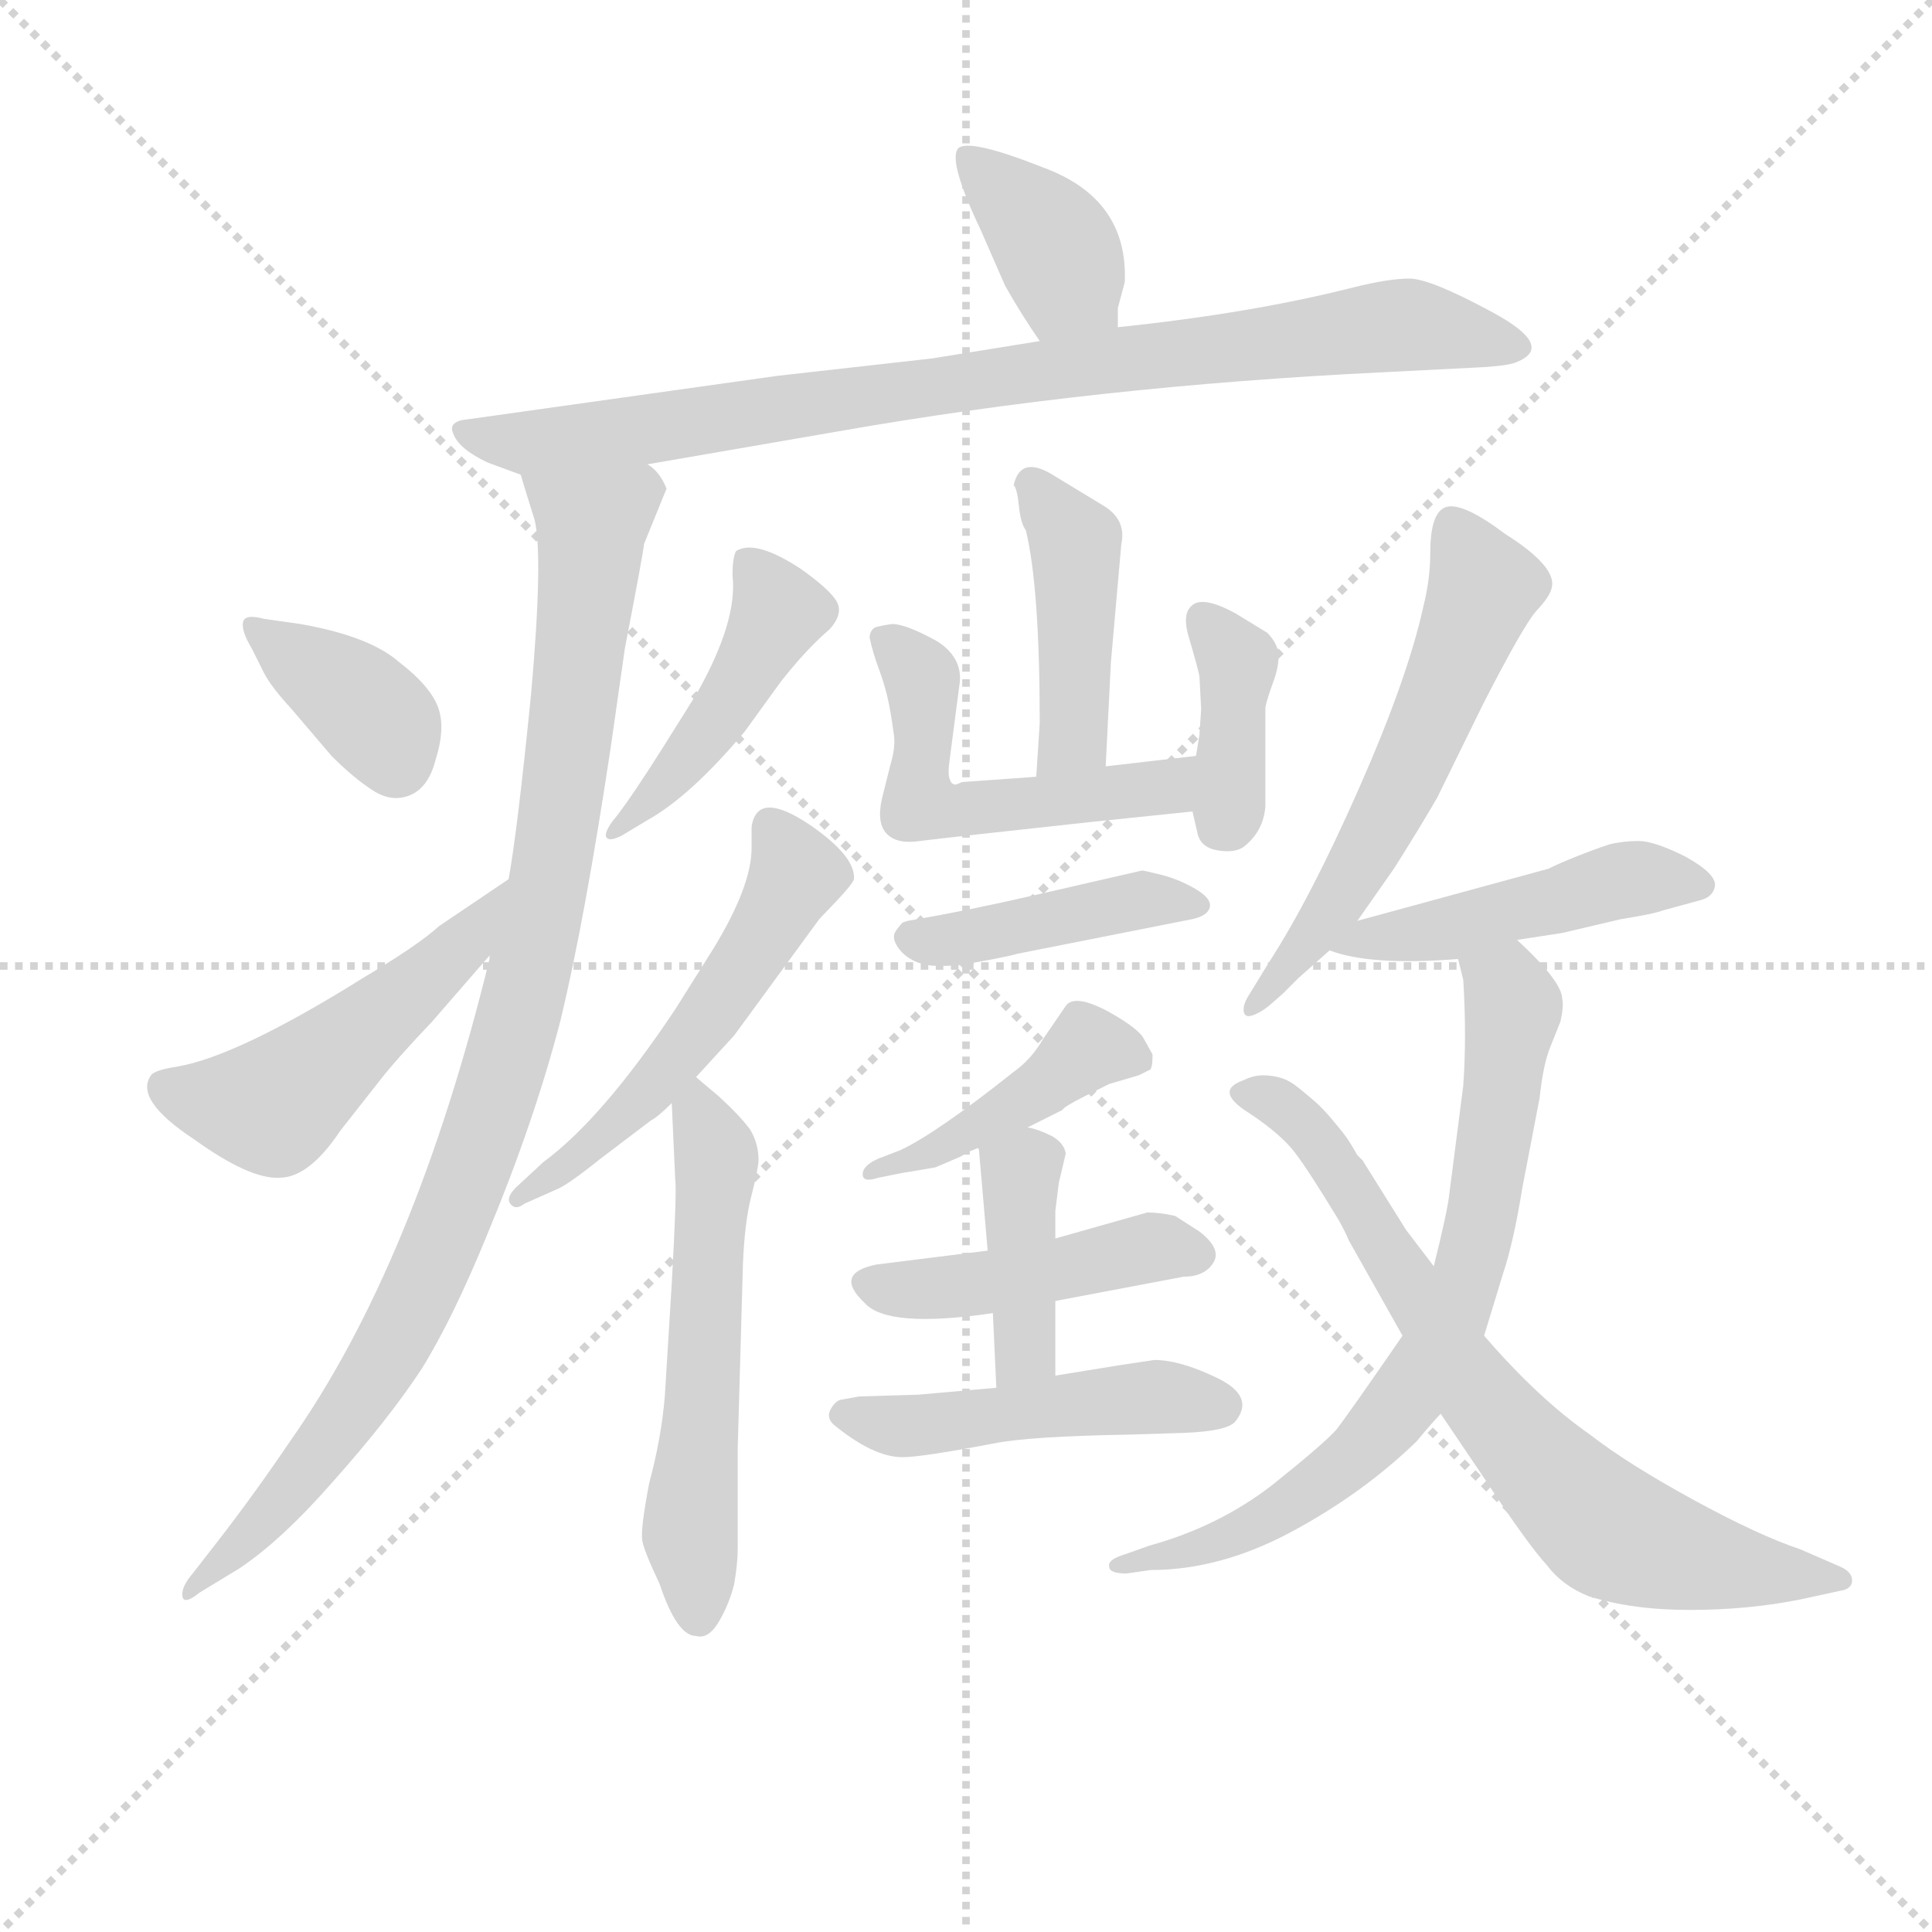 <svg version="1.1" viewBox="0 0 1024 1024" xmlns="http://www.w3.org/2000/svg">
  <g stroke="lightgray" stroke-dasharray="1,1" stroke-width="1" transform="scale(4, 4)">
    <line x1="0" y1="0" x2="256" y2="256"></line>
    <line x1="256" y1="0" x2="0" y2="256"></line>
    <line x1="128" y1="0" x2="128" y2="256"></line>
    <line x1="0" y1="128" x2="256" y2="128"></line>
  </g>
<g transform="scale(0.92, -0.92) translate(60, -900)">
   <style type="text/css">
    @keyframes keyframes0 {
      from {
       stroke: blue;
       stroke-dashoffset: 379;
       stroke-width: 128;
       }
       55% {
       animation-timing-function: step-end;
       stroke: blue;
       stroke-dashoffset: 0;
       stroke-width: 128;
       }
       to {
       stroke: black;
       stroke-width: 1024;
       }
       }
       #make-me-a-hanzi-animation-0 {
         animation: keyframes0 0.558s both;
         animation-delay: 0s;
         animation-timing-function: linear;
       }
    @keyframes keyframes1 {
      from {
       stroke: blue;
       stroke-dashoffset: 859;
       stroke-width: 128;
       }
       74% {
       animation-timing-function: step-end;
       stroke: blue;
       stroke-dashoffset: 0;
       stroke-width: 128;
       }
       to {
       stroke: black;
       stroke-width: 1024;
       }
       }
       #make-me-a-hanzi-animation-1 {
         animation: keyframes1 0.949s both;
         animation-delay: 0.558s;
         animation-timing-function: linear;
       }
    @keyframes keyframes2 {
      from {
       stroke: blue;
       stroke-dashoffset: 970;
       stroke-width: 128;
       }
       76% {
       animation-timing-function: step-end;
       stroke: blue;
       stroke-dashoffset: 0;
       stroke-width: 128;
       }
       to {
       stroke: black;
       stroke-width: 1024;
       }
       }
       #make-me-a-hanzi-animation-2 {
         animation: keyframes2 1.039s both;
         animation-delay: 1.507s;
         animation-timing-function: linear;
       }
    @keyframes keyframes3 {
      from {
       stroke: blue;
       stroke-dashoffset: 369;
       stroke-width: 128;
       }
       55% {
       animation-timing-function: step-end;
       stroke: blue;
       stroke-dashoffset: 0;
       stroke-width: 128;
       }
       to {
       stroke: black;
       stroke-width: 1024;
       }
       }
       #make-me-a-hanzi-animation-3 {
         animation: keyframes3 0.55s both;
         animation-delay: 2.547s;
         animation-timing-function: linear;
       }
    @keyframes keyframes4 {
      from {
       stroke: blue;
       stroke-dashoffset: 499;
       stroke-width: 128;
       }
       62% {
       animation-timing-function: step-end;
       stroke: blue;
       stroke-dashoffset: 0;
       stroke-width: 128;
       }
       to {
       stroke: black;
       stroke-width: 1024;
       }
       }
       #make-me-a-hanzi-animation-4 {
         animation: keyframes4 0.656s both;
         animation-delay: 3.097s;
         animation-timing-function: linear;
       }
    @keyframes keyframes5 {
      from {
       stroke: blue;
       stroke-dashoffset: 445;
       stroke-width: 128;
       }
       59% {
       animation-timing-function: step-end;
       stroke: blue;
       stroke-dashoffset: 0;
       stroke-width: 128;
       }
       to {
       stroke: black;
       stroke-width: 1024;
       }
       }
       #make-me-a-hanzi-animation-5 {
         animation: keyframes5 0.612s both;
         animation-delay: 3.753s;
         animation-timing-function: linear;
       }
    @keyframes keyframes6 {
      from {
       stroke: blue;
       stroke-dashoffset: 536;
       stroke-width: 128;
       }
       64% {
       animation-timing-function: step-end;
       stroke: blue;
       stroke-dashoffset: 0;
       stroke-width: 128;
       }
       to {
       stroke: black;
       stroke-width: 1024;
       }
       }
       #make-me-a-hanzi-animation-6 {
         animation: keyframes6 0.686s both;
         animation-delay: 4.365s;
         animation-timing-function: linear;
       }
    @keyframes keyframes7 {
      from {
       stroke: blue;
       stroke-dashoffset: 563;
       stroke-width: 128;
       }
       65% {
       animation-timing-function: step-end;
       stroke: blue;
       stroke-dashoffset: 0;
       stroke-width: 128;
       }
       to {
       stroke: black;
       stroke-width: 1024;
       }
       }
       #make-me-a-hanzi-animation-7 {
         animation: keyframes7 0.708s both;
         animation-delay: 5.052s;
         animation-timing-function: linear;
       }
    @keyframes keyframes8 {
      from {
       stroke: blue;
       stroke-dashoffset: 427;
       stroke-width: 128;
       }
       58% {
       animation-timing-function: step-end;
       stroke: blue;
       stroke-dashoffset: 0;
       stroke-width: 128;
       }
       to {
       stroke: black;
       stroke-width: 1024;
       }
       }
       #make-me-a-hanzi-animation-8 {
         animation: keyframes8 0.597s both;
         animation-delay: 5.76s;
         animation-timing-function: linear;
       }
    @keyframes keyframes9 {
      from {
       stroke: blue;
       stroke-dashoffset: 516;
       stroke-width: 128;
       }
       63% {
       animation-timing-function: step-end;
       stroke: blue;
       stroke-dashoffset: 0;
       stroke-width: 128;
       }
       to {
       stroke: black;
       stroke-width: 1024;
       }
       }
       #make-me-a-hanzi-animation-9 {
         animation: keyframes9 0.67s both;
         animation-delay: 6.357s;
         animation-timing-function: linear;
       }
    @keyframes keyframes10 {
      from {
       stroke: blue;
       stroke-dashoffset: 378;
       stroke-width: 128;
       }
       55% {
       animation-timing-function: step-end;
       stroke: blue;
       stroke-dashoffset: 0;
       stroke-width: 128;
       }
       to {
       stroke: black;
       stroke-width: 1024;
       }
       }
       #make-me-a-hanzi-animation-10 {
         animation: keyframes10 0.558s both;
         animation-delay: 7.027s;
         animation-timing-function: linear;
       }
    @keyframes keyframes11 {
      from {
       stroke: blue;
       stroke-dashoffset: 422;
       stroke-width: 128;
       }
       58% {
       animation-timing-function: step-end;
       stroke: blue;
       stroke-dashoffset: 0;
       stroke-width: 128;
       }
       to {
       stroke: black;
       stroke-width: 1024;
       }
       }
       #make-me-a-hanzi-animation-11 {
         animation: keyframes11 0.593s both;
         animation-delay: 7.585s;
         animation-timing-function: linear;
       }
    @keyframes keyframes12 {
      from {
       stroke: blue;
       stroke-dashoffset: 429;
       stroke-width: 128;
       }
       58% {
       animation-timing-function: step-end;
       stroke: blue;
       stroke-dashoffset: 0;
       stroke-width: 128;
       }
       to {
       stroke: black;
       stroke-width: 1024;
       }
       }
       #make-me-a-hanzi-animation-12 {
         animation: keyframes12 0.599s both;
         animation-delay: 8.178s;
         animation-timing-function: linear;
       }
    @keyframes keyframes13 {
      from {
       stroke: blue;
       stroke-dashoffset: 446;
       stroke-width: 128;
       }
       59% {
       animation-timing-function: step-end;
       stroke: blue;
       stroke-dashoffset: 0;
       stroke-width: 128;
       }
       to {
       stroke: black;
       stroke-width: 1024;
       }
       }
       #make-me-a-hanzi-animation-13 {
         animation: keyframes13 0.613s both;
         animation-delay: 8.777s;
         animation-timing-function: linear;
       }
    @keyframes keyframes14 {
      from {
       stroke: blue;
       stroke-dashoffset: 393;
       stroke-width: 128;
       }
       56% {
       animation-timing-function: step-end;
       stroke: blue;
       stroke-dashoffset: 0;
       stroke-width: 128;
       }
       to {
       stroke: black;
       stroke-width: 1024;
       }
       }
       #make-me-a-hanzi-animation-14 {
         animation: keyframes14 0.57s both;
         animation-delay: 9.39s;
         animation-timing-function: linear;
       }
    @keyframes keyframes15 {
      from {
       stroke: blue;
       stroke-dashoffset: 472;
       stroke-width: 128;
       }
       61% {
       animation-timing-function: step-end;
       stroke: blue;
       stroke-dashoffset: 0;
       stroke-width: 128;
       }
       to {
       stroke: black;
       stroke-width: 1024;
       }
       }
       #make-me-a-hanzi-animation-15 {
         animation: keyframes15 0.634s both;
         animation-delay: 9.96s;
         animation-timing-function: linear;
       }
    @keyframes keyframes16 {
      from {
       stroke: blue;
       stroke-dashoffset: 573;
       stroke-width: 128;
       }
       65% {
       animation-timing-function: step-end;
       stroke: blue;
       stroke-dashoffset: 0;
       stroke-width: 128;
       }
       to {
       stroke: black;
       stroke-width: 1024;
       }
       }
       #make-me-a-hanzi-animation-16 {
         animation: keyframes16 0.716s both;
         animation-delay: 10.594s;
         animation-timing-function: linear;
       }
    @keyframes keyframes17 {
      from {
       stroke: blue;
       stroke-dashoffset: 468;
       stroke-width: 128;
       }
       60% {
       animation-timing-function: step-end;
       stroke: blue;
       stroke-dashoffset: 0;
       stroke-width: 128;
       }
       to {
       stroke: black;
       stroke-width: 1024;
       }
       }
       #make-me-a-hanzi-animation-17 {
         animation: keyframes17 0.631s both;
         animation-delay: 11.311s;
         animation-timing-function: linear;
       }
    @keyframes keyframes18 {
      from {
       stroke: blue;
       stroke-dashoffset: 723;
       stroke-width: 128;
       }
       70% {
       animation-timing-function: step-end;
       stroke: blue;
       stroke-dashoffset: 0;
       stroke-width: 128;
       }
       to {
       stroke: black;
       stroke-width: 1024;
       }
       }
       #make-me-a-hanzi-animation-18 {
         animation: keyframes18 0.838s both;
         animation-delay: 11.941s;
         animation-timing-function: linear;
       }
    @keyframes keyframes19 {
      from {
       stroke: blue;
       stroke-dashoffset: 724;
       stroke-width: 128;
       }
       70% {
       animation-timing-function: step-end;
       stroke: blue;
       stroke-dashoffset: 0;
       stroke-width: 128;
       }
       to {
       stroke: black;
       stroke-width: 1024;
       }
       }
       #make-me-a-hanzi-animation-19 {
         animation: keyframes19 0.839s both;
         animation-delay: 12.78s;
         animation-timing-function: linear;
       }
</style>
<path d="M 584.0 711.5 L 584.0 722.5 L 588.0 737.5 Q 590.0 785.5 541.0 803.5 Q 498.0 820.5 492.0 814.5 Q 486.0 807.5 505.0 767.5 L 519.0 735.5 Q 528.0 719.5 539.0 703.5 C 556.0 678.5 584.0 681.5 584.0 711.5 Z" fill="lightgray"></path> 
<path d="M 313.0 632.5 L 423.0 651.5 Q 571.0 677.5 736.0 685.5 L 795.0 688.5 Q 810.0 689.5 814.0 691.5 Q 836.0 700.5 800.0 720.0 Q 764.0 739.5 752.0 739.5 Q 740.0 739.5 720.0 734.5 Q 661.0 719.5 584.0 711.5 L 539.0 703.5 L 477.0 693.5 L 388.0 683.5 L 210.0 658.5 Q 198.0 657.5 201.0 650.5 Q 204.0 641.5 221.0 633.5 L 240.0 626.5 L 313.0 632.5 Z" fill="lightgray"></path> 
<path d="M 240.0 626.5 L 243.0 616.5 L 248.0 600.5 Q 253.0 579.5 246.0 500.5 Q 238.0 420.5 233.0 393.5 L 222.0 349.5 L 222.0 347.5 Q 179.0 171.5 107.0 69.5 Q 86.0 38.5 65.0 11.5 L 51.0 -6.5 Q 45.0 -13.5 45.0 -18.5 Q 45.0 -25.5 55.0 -17.5 L 78.0 -3.5 Q 102.0 12.5 131.0 45.5 Q 164.0 82.5 183.0 111.5 Q 201.0 140.5 221.0 189.5 Q 248.0 254.5 263.0 312.5 Q 277.0 370.5 292.0 470.5 L 300.0 526.5 Q 311.0 583.5 311.0 586.5 L 324.0 618.5 Q 320.0 628.5 313.0 632.5 C 299.0 658.5 231.0 655.5 240.0 626.5 Z" fill="lightgray"></path> 
<path d="M 92.0 543.5 Q 81.0 546.5 80.0 541.5 Q 79.0 536.5 85.0 526.5 L 92.0 512.5 Q 96.0 504.5 108.0 491.5 L 131.0 464.5 Q 144.0 451.5 155.0 444.5 Q 166.0 437.5 176.5 442.0 Q 187.0 446.5 191.0 462.5 Q 197.0 481.5 192.0 493.5 Q 187.0 505.5 170.0 518.5 Q 153.0 533.5 113.0 540.5 L 92.0 543.5 Z" fill="lightgray"></path> 
<path d="M 233.0 393.5 L 193.0 366.5 Q 181.0 355.5 149.0 336.5 Q 77.0 291.5 42.0 285.5 Q 29.0 283.5 27.0 280.5 Q 17.0 266.5 52.0 243.5 Q 84.0 220.5 101.0 221.5 Q 118.0 221.5 136.0 248.5 L 158.0 276.5 Q 168.0 289.5 189.0 311.5 L 222.0 349.5 C 242.0 372.5 258.0 410.5 233.0 393.5 Z" fill="lightgray"></path> 
<path d="M 313.0 427.5 Q 338.0 441.5 369.0 478.5 L 390.0 507.5 Q 405.0 526.5 418.0 537.5 Q 426.0 546.5 422.0 553.5 Q 418.0 560.5 401.0 572.5 Q 375.0 589.5 364.0 582.5 Q 362.0 578.5 362.0 568.5 Q 365.0 542.5 342.0 501.5 Q 339.0 496.5 322.0 469.5 Q 305.0 442.5 295.0 429.5 Q 289.0 422.5 289.0 418.5 Q 290.0 414.5 298.0 418.5 L 313.0 427.5 Z" fill="lightgray"></path> 
<path d="M 341.0 279.5 L 363.0 303.5 L 412.0 370.5 Q 413.0 371.5 422.0 381.0 Q 431.0 390.5 432.0 393.5 Q 433.0 406.5 407.0 424.5 Q 376.0 445.5 373.0 423.5 L 373.0 411.5 Q 373.0 389.5 351.0 353.5 L 329.0 318.5 Q 287.0 255.5 253.0 230.5 L 239.0 217.5 Q 231.0 210.5 234.0 206.5 Q 237.0 202.5 242.0 206.5 L 260.0 214.5 Q 266.0 216.5 286.0 232.5 L 315.0 254.5 Q 319.0 256.5 327.0 264.5 L 341.0 279.5 Z" fill="lightgray"></path> 
<path d="M 365.0 7.5 L 365.0 65.5 L 368.0 171.5 Q 369.0 196.5 373.0 211.5 Q 377.0 227.5 377.0 231.5 Q 377.0 241.5 372.0 249.5 Q 366.0 257.5 354.0 268.5 Q 342.0 278.5 341.0 279.5 C 326.0 293.5 326.0 293.5 327.0 264.5 L 329.0 220.5 Q 330.0 213.5 327.0 160.5 L 323.0 95.5 Q 321.0 71.5 314.0 45.5 Q 309.0 19.5 310.0 12.5 Q 311.0 6.5 320.0 -12.5 Q 330.0 -42.5 341.0 -42.5 Q 348.0 -44.5 354.0 -34.5 Q 360.0 -24.5 363.0 -12.5 Q 365.0 -0.5 365.0 7.5 Z" fill="lightgray"></path> 
<path d="M 577.0 458.5 L 580.0 518.5 L 586.0 586.5 Q 589.0 600.5 576.0 608.5 L 548.0 625.5 Q 528.0 638.5 524.0 620.5 Q 526.0 618.5 527.0 608.5 Q 528.0 598.5 531.0 594.5 Q 539.0 561.5 539.0 483.5 L 537.0 452.5 C 535.0 422.5 576.0 428.5 577.0 458.5 Z" fill="lightgray"></path> 
<path d="M 629.0 464.5 L 577.0 458.5 L 537.0 452.5 L 495.0 449.5 Q 494.0 449.5 492.0 448.5 Q 490.0 447.5 489.0 448.5 Q 488.0 448.5 487.0 451.5 Q 486.0 454.5 487.0 461.5 L 493.0 507.5 Q 494.0 521.5 480.0 530.5 Q 462.0 540.5 454.0 540.5 Q 447.0 539.5 444.0 538.5 Q 441.0 536.5 441.0 532.5 Q 443.0 523.5 446.0 515.5 Q 449.0 507.5 451.0 499.5 Q 453.0 491.5 455.0 476.5 Q 456.0 469.5 453.0 459.5 L 448.0 439.5 Q 445.0 425.5 451.0 419.5 Q 457.0 413.5 470.0 415.5 Q 486.0 417.5 569.0 426.5 L 627.0 432.5 C 657.0 435.5 659.0 467.5 629.0 464.5 Z" fill="lightgray"></path> 
<path d="M 630.0 419.5 Q 632.0 411.5 642.0 410.0 Q 652.0 408.5 657.0 412.5 Q 668.0 421.5 669.0 435.5 L 669.0 467.5 L 669.0 492.5 Q 670.0 497.5 673.5 507.0 Q 677.0 516.5 676.5 523.0 Q 676.0 529.5 670.0 535.5 L 652.0 546.5 Q 632.0 557.5 626.0 550.5 Q 621.0 545.5 625.0 532.5 Q 630.0 515.5 631.0 510.5 L 632.0 491.5 L 631.0 476.5 L 629.0 464.5 L 627.0 432.5 L 630.0 419.5 Z" fill="lightgray"></path> 
<path d="M 526.0 350.5 L 627.0 370.5 Q 636.0 372.5 637.0 377.5 Q 638.0 382.5 628.5 388.0 Q 619.0 393.5 609.0 396.0 Q 599.0 398.5 598.0 398.5 Q 576.0 393.5 537.0 384.5 Q 498.0 375.5 463.0 369.5 L 460.0 368.5 Q 458.0 366.5 456.0 363.5 Q 454.0 360.5 456.0 356.5 Q 459.0 350.5 465.5 347.0 Q 472.0 343.5 481.0 343.5 Q 490.0 343.5 496.0 344.5 Q 502.0 345.5 512.5 347.5 Q 523.0 349.5 526.0 350.5 Z" fill="lightgray"></path> 
<path d="M 532.0 250.5 L 552.0 260.5 Q 553.0 262.5 565.0 268.5 Q 577.0 274.5 579.0 275.5 L 596.0 280.5 L 602.0 283.5 Q 604.0 283.5 604.0 292.5 L 599.0 301.5 Q 596.0 307.5 578.0 317.5 Q 559.0 327.5 554.0 320.5 L 541.0 301.5 Q 534.0 289.5 524.0 282.5 Q 480.0 247.5 459.0 237.5 L 446.0 232.5 Q 437.0 228.5 437.0 223.5 Q 437.0 218.5 446.0 221.5 L 461.0 224.5 Q 462.0 224.5 479.0 227.5 L 493.0 233.5 Q 495.0 234.5 498.0 236.5 Q 501.0 237.5 503.0 238.5 Q 504.0 238.5 504.0 237.5 C 508.0 238.5 508.0 238.5 532.0 250.5 Z" fill="lightgray"></path> 
<path d="M 509.0 179.5 L 445.0 171.5 Q 420.0 166.5 438.0 149.5 Q 451.0 134.5 512.0 143.5 L 548.0 150.5 L 622.0 164.5 Q 634.0 164.5 639.0 172.5 Q 644.0 180.5 631.0 190.5 L 617.0 199.5 Q 608.0 201.5 601.0 201.5 L 548.0 186.5 L 509.0 179.5 Z" fill="lightgray"></path> 
<path d="M 504.0 237.5 L 509.0 179.5 L 512.0 143.5 L 514.0 100.5 C 515.0 70.5 548.0 77.5 548.0 107.5 L 548.0 150.5 L 548.0 186.5 L 548.0 202.5 L 550.0 218.5 L 554.0 235.5 Q 553.0 241.5 546.0 245.5 Q 538.0 249.5 532.0 250.5 C 503.0 257.5 502.0 258.5 504.0 237.5 Z" fill="lightgray"></path> 
<path d="M 514.0 100.5 L 469.0 96.5 Q 467.0 96.5 435.0 95.5 L 424.0 93.5 Q 421.0 92.5 418.5 88.0 Q 416.0 83.5 420.0 79.5 Q 443.0 60.5 460.0 60.5 Q 471.0 60.5 513.0 68.5 Q 533.0 72.5 590.0 73.5 L 622.0 74.5 Q 648.0 75.5 652.0 81.5 Q 663.0 95.5 641.5 106.0 Q 620.0 116.5 605.0 116.5 L 585.0 113.5 L 548.0 107.5 L 514.0 100.5 Z" fill="lightgray"></path> 
<path d="M 722.0 369.5 L 743.0 399.5 Q 757.0 421.5 768.0 440.5 L 794.0 493.5 Q 818.0 540.5 825.5 548.5 Q 833.0 556.5 834.0 561.5 Q 837.0 573.5 807.0 592.5 Q 783.0 610.5 773.5 608.0 Q 764.0 605.5 764.0 581.5 Q 764.0 566.5 760.0 550.5 Q 751.0 509.5 723.0 446.0 Q 695.0 382.5 671.0 345.5 L 660.0 327.5 Q 656.0 321.5 656.5 317.5 Q 657.0 313.5 661.5 315.0 Q 666.0 316.5 671.0 320.5 L 679.0 327.5 Q 680.0 328.5 688.0 336.5 L 706.0 352.5 L 722.0 369.5 Z" fill="lightgray"></path> 
<path d="M 814.0 358.5 L 840.0 362.5 L 874.0 370.5 Q 893.0 373.5 898.0 375.5 L 920.0 381.5 Q 927.0 383.5 928.0 389.5 Q 929.0 396.5 911.0 406.5 Q 893.0 415.5 884.0 415.5 Q 875.0 415.5 867.0 413.5 Q 858.0 410.5 848.0 406.5 Q 838.0 402.5 832.0 399.5 L 722.0 369.5 C 693.0 361.5 685.0 359.5 706.0 352.5 Q 729.0 343.5 780.0 347.5 L 814.0 358.5 Z" fill="lightgray"></path> 
<path d="M 780.0 347.5 L 783.0 335.5 Q 785.0 302.5 783.0 274.5 L 775.0 212.5 Q 774.0 202.5 766.0 170.5 L 748.0 130.5 Q 717.0 85.5 710.0 76.5 Q 703.0 68.5 673.0 44.5 Q 642.0 20.5 602.0 9.5 L 588.0 4.5 Q 578.0 1.5 579.0 -2.5 Q 579.0 -6.5 589.0 -6.5 L 603.0 -4.5 Q 643.0 -4.5 684.0 17.5 Q 725.0 39.5 756.0 69.5 Q 766.0 81.5 770.0 85.5 L 795.0 130.5 L 806.0 166.5 Q 812.0 184.5 817.0 215.5 L 827.0 267.5 Q 829.0 286.5 833.0 296.5 L 839.0 311.5 Q 841.0 320.5 840.0 324.5 Q 840.0 334.5 814.0 358.5 C 793.0 379.5 774.0 376.5 780.0 347.5 Z" fill="lightgray"></path> 
<path d="M 766.0 170.5 L 750.0 191.5 L 725.0 231.5 Q 724.0 232.5 722.0 234.5 Q 718.0 241.5 715.5 245.0 Q 713.0 248.5 707.5 255.0 Q 702.0 261.5 698.0 265.0 Q 694.0 268.5 688.5 273.0 Q 683.0 277.5 678.0 279.0 Q 673.0 280.5 667.5 280.5 Q 662.0 280.5 656.0 277.5 Q 639.0 271.5 660.0 258.5 Q 678.0 246.5 686.0 236.0 Q 694.0 225.5 711.0 197.5 Q 715.0 190.5 717.0 185.5 L 748.0 130.5 L 770.0 85.5 L 795.0 48.5 Q 820.0 10.5 831.0 -1.5 Q 840.0 -13.5 855.0 -19.5 Q 880.0 -27.5 913.5 -27.5 Q 947.0 -27.5 977.0 -21.5 L 1000.0 -16.5 Q 1007.0 -15.5 1007.0 -10.5 Q 1007.0 -5.5 1000.0 -2.5 L 977.0 7.5 Q 953.0 15.5 915.5 36.0 Q 878.0 56.5 856.0 73.5 Q 826.0 94.5 795.0 130.5 L 766.0 170.5 Z" fill="lightgray"></path> 
      <clipPath id="make-me-a-hanzi-clip-0">
      <path d="M 584.0 711.5 L 584.0 722.5 L 588.0 737.5 Q 590.0 785.5 541.0 803.5 Q 498.0 820.5 492.0 814.5 Q 486.0 807.5 505.0 767.5 L 519.0 735.5 Q 528.0 719.5 539.0 703.5 C 556.0 678.5 584.0 681.5 584.0 711.5 Z" fill="lightgray"></path>
      </clipPath>
      <path clip-path="url(#make-me-a-hanzi-clip-0)" d="M 496.0 809.5 L 543.0 765.5 L 556.0 737.5 L 575.0 717.5 " fill="none" id="make-me-a-hanzi-animation-0" stroke-dasharray="251 502" stroke-linecap="round"></path>

      <clipPath id="make-me-a-hanzi-clip-1">
      <path d="M 313.0 632.5 L 423.0 651.5 Q 571.0 677.5 736.0 685.5 L 795.0 688.5 Q 810.0 689.5 814.0 691.5 Q 836.0 700.5 800.0 720.0 Q 764.0 739.5 752.0 739.5 Q 740.0 739.5 720.0 734.5 Q 661.0 719.5 584.0 711.5 L 539.0 703.5 L 477.0 693.5 L 388.0 683.5 L 210.0 658.5 Q 198.0 657.5 201.0 650.5 Q 204.0 641.5 221.0 633.5 L 240.0 626.5 L 313.0 632.5 Z" fill="lightgray"></path>
      </clipPath>
      <path clip-path="url(#make-me-a-hanzi-clip-1)" d="M 209.0 650.5 L 246.0 644.5 L 318.0 652.5 L 732.0 711.5 L 807.0 704.5 " fill="none" id="make-me-a-hanzi-animation-1" stroke-dasharray="731 1462" stroke-linecap="round"></path>

      <clipPath id="make-me-a-hanzi-clip-2">
      <path d="M 240.0 626.5 L 243.0 616.5 L 248.0 600.5 Q 253.0 579.5 246.0 500.5 Q 238.0 420.5 233.0 393.5 L 222.0 349.5 L 222.0 347.5 Q 179.0 171.5 107.0 69.5 Q 86.0 38.5 65.0 11.5 L 51.0 -6.5 Q 45.0 -13.5 45.0 -18.5 Q 45.0 -25.5 55.0 -17.5 L 78.0 -3.5 Q 102.0 12.5 131.0 45.5 Q 164.0 82.5 183.0 111.5 Q 201.0 140.5 221.0 189.5 Q 248.0 254.5 263.0 312.5 Q 277.0 370.5 292.0 470.5 L 300.0 526.5 Q 311.0 583.5 311.0 586.5 L 324.0 618.5 Q 320.0 628.5 313.0 632.5 C 299.0 658.5 231.0 655.5 240.0 626.5 Z" fill="lightgray"></path>
      </clipPath>
      <path clip-path="url(#make-me-a-hanzi-clip-2)" d="M 248.0 623.5 L 281.0 598.5 L 258.0 399.5 L 227.0 273.5 L 185.0 161.5 L 156.0 108.5 L 95.0 26.5 L 50.0 -13.5 " fill="none" id="make-me-a-hanzi-animation-2" stroke-dasharray="842 1684" stroke-linecap="round"></path>

      <clipPath id="make-me-a-hanzi-clip-3">
      <path d="M 92.0 543.5 Q 81.0 546.5 80.0 541.5 Q 79.0 536.5 85.0 526.5 L 92.0 512.5 Q 96.0 504.5 108.0 491.5 L 131.0 464.5 Q 144.0 451.5 155.0 444.5 Q 166.0 437.5 176.5 442.0 Q 187.0 446.5 191.0 462.5 Q 197.0 481.5 192.0 493.5 Q 187.0 505.5 170.0 518.5 Q 153.0 533.5 113.0 540.5 L 92.0 543.5 Z" fill="lightgray"></path>
      </clipPath>
      <path clip-path="url(#make-me-a-hanzi-clip-3)" d="M 87.0 535.5 L 154.0 489.5 L 168.0 461.5 " fill="none" id="make-me-a-hanzi-animation-3" stroke-dasharray="241 482" stroke-linecap="round"></path>

      <clipPath id="make-me-a-hanzi-clip-4">
      <path d="M 233.0 393.5 L 193.0 366.5 Q 181.0 355.5 149.0 336.5 Q 77.0 291.5 42.0 285.5 Q 29.0 283.5 27.0 280.5 Q 17.0 266.5 52.0 243.5 Q 84.0 220.5 101.0 221.5 Q 118.0 221.5 136.0 248.5 L 158.0 276.5 Q 168.0 289.5 189.0 311.5 L 222.0 349.5 C 242.0 372.5 258.0 410.5 233.0 393.5 Z" fill="lightgray"></path>
      </clipPath>
      <path clip-path="url(#make-me-a-hanzi-clip-4)" d="M 38.0 273.5 L 55.0 265.5 L 100.0 264.5 L 197.0 346.5 L 231.0 386.5 " fill="none" id="make-me-a-hanzi-animation-4" stroke-dasharray="371 742" stroke-linecap="round"></path>

      <clipPath id="make-me-a-hanzi-clip-5">
      <path d="M 313.0 427.5 Q 338.0 441.5 369.0 478.5 L 390.0 507.5 Q 405.0 526.5 418.0 537.5 Q 426.0 546.5 422.0 553.5 Q 418.0 560.5 401.0 572.5 Q 375.0 589.5 364.0 582.5 Q 362.0 578.5 362.0 568.5 Q 365.0 542.5 342.0 501.5 Q 339.0 496.5 322.0 469.5 Q 305.0 442.5 295.0 429.5 Q 289.0 422.5 289.0 418.5 Q 290.0 414.5 298.0 418.5 L 313.0 427.5 Z" fill="lightgray"></path>
      </clipPath>
      <path clip-path="url(#make-me-a-hanzi-clip-5)" d="M 371.0 574.5 L 384.0 559.5 L 386.0 541.5 L 350.0 481.5 L 314.0 437.5 L 294.0 423.5 " fill="none" id="make-me-a-hanzi-animation-5" stroke-dasharray="317 634" stroke-linecap="round"></path>

      <clipPath id="make-me-a-hanzi-clip-6">
      <path d="M 341.0 279.5 L 363.0 303.5 L 412.0 370.5 Q 413.0 371.5 422.0 381.0 Q 431.0 390.5 432.0 393.5 Q 433.0 406.5 407.0 424.5 Q 376.0 445.5 373.0 423.5 L 373.0 411.5 Q 373.0 389.5 351.0 353.5 L 329.0 318.5 Q 287.0 255.5 253.0 230.5 L 239.0 217.5 Q 231.0 210.5 234.0 206.5 Q 237.0 202.5 242.0 206.5 L 260.0 214.5 Q 266.0 216.5 286.0 232.5 L 315.0 254.5 Q 319.0 256.5 327.0 264.5 L 341.0 279.5 Z" fill="lightgray"></path>
      </clipPath>
      <path clip-path="url(#make-me-a-hanzi-clip-6)" d="M 384.0 424.5 L 398.0 393.5 L 353.0 319.5 L 273.0 232.5 L 238.0 211.5 " fill="none" id="make-me-a-hanzi-animation-6" stroke-dasharray="408 816" stroke-linecap="round"></path>

      <clipPath id="make-me-a-hanzi-clip-7">
      <path d="M 365.0 7.5 L 365.0 65.5 L 368.0 171.5 Q 369.0 196.5 373.0 211.5 Q 377.0 227.5 377.0 231.5 Q 377.0 241.5 372.0 249.5 Q 366.0 257.5 354.0 268.5 Q 342.0 278.5 341.0 279.5 C 326.0 293.5 326.0 293.5 327.0 264.5 L 329.0 220.5 Q 330.0 213.5 327.0 160.5 L 323.0 95.5 Q 321.0 71.5 314.0 45.5 Q 309.0 19.5 310.0 12.5 Q 311.0 6.5 320.0 -12.5 Q 330.0 -42.5 341.0 -42.5 Q 348.0 -44.5 354.0 -34.5 Q 360.0 -24.5 363.0 -12.5 Q 365.0 -0.5 365.0 7.5 Z" fill="lightgray"></path>
      </clipPath>
      <path clip-path="url(#make-me-a-hanzi-clip-7)" d="M 339.0 273.5 L 353.0 232.5 L 337.0 21.5 L 342.0 -30.5 " fill="none" id="make-me-a-hanzi-animation-7" stroke-dasharray="435 870" stroke-linecap="round"></path>

      <clipPath id="make-me-a-hanzi-clip-8">
      <path d="M 577.0 458.5 L 580.0 518.5 L 586.0 586.5 Q 589.0 600.5 576.0 608.5 L 548.0 625.5 Q 528.0 638.5 524.0 620.5 Q 526.0 618.5 527.0 608.5 Q 528.0 598.5 531.0 594.5 Q 539.0 561.5 539.0 483.5 L 537.0 452.5 C 535.0 422.5 576.0 428.5 577.0 458.5 Z" fill="lightgray"></path>
      </clipPath>
      <path clip-path="url(#make-me-a-hanzi-clip-8)" d="M 537.0 618.5 L 560.0 581.5 L 559.0 481.5 L 543.0 459.5 " fill="none" id="make-me-a-hanzi-animation-8" stroke-dasharray="299 598" stroke-linecap="round"></path>

      <clipPath id="make-me-a-hanzi-clip-9">
      <path d="M 629.0 464.5 L 577.0 458.5 L 537.0 452.5 L 495.0 449.5 Q 494.0 449.5 492.0 448.5 Q 490.0 447.5 489.0 448.5 Q 488.0 448.5 487.0 451.5 Q 486.0 454.5 487.0 461.5 L 493.0 507.5 Q 494.0 521.5 480.0 530.5 Q 462.0 540.5 454.0 540.5 Q 447.0 539.5 444.0 538.5 Q 441.0 536.5 441.0 532.5 Q 443.0 523.5 446.0 515.5 Q 449.0 507.5 451.0 499.5 Q 453.0 491.5 455.0 476.5 Q 456.0 469.5 453.0 459.5 L 448.0 439.5 Q 445.0 425.5 451.0 419.5 Q 457.0 413.5 470.0 415.5 Q 486.0 417.5 569.0 426.5 L 627.0 432.5 C 657.0 435.5 659.0 467.5 629.0 464.5 Z" fill="lightgray"></path>
      </clipPath>
      <path clip-path="url(#make-me-a-hanzi-clip-9)" d="M 451.0 530.5 L 470.0 510.5 L 469.0 439.5 L 478.0 433.5 L 604.0 444.5 L 623.0 459.5 " fill="none" id="make-me-a-hanzi-animation-9" stroke-dasharray="388 776" stroke-linecap="round"></path>

      <clipPath id="make-me-a-hanzi-clip-10">
      <path d="M 630.0 419.5 Q 632.0 411.5 642.0 410.0 Q 652.0 408.5 657.0 412.5 Q 668.0 421.5 669.0 435.5 L 669.0 467.5 L 669.0 492.5 Q 670.0 497.5 673.5 507.0 Q 677.0 516.5 676.5 523.0 Q 676.0 529.5 670.0 535.5 L 652.0 546.5 Q 632.0 557.5 626.0 550.5 Q 621.0 545.5 625.0 532.5 Q 630.0 515.5 631.0 510.5 L 632.0 491.5 L 631.0 476.5 L 629.0 464.5 L 627.0 432.5 L 630.0 419.5 Z" fill="lightgray"></path>
      </clipPath>
      <path clip-path="url(#make-me-a-hanzi-clip-10)" d="M 633.0 543.5 L 653.0 517.5 L 647.0 428.5 " fill="none" id="make-me-a-hanzi-animation-10" stroke-dasharray="250 500" stroke-linecap="round"></path>

      <clipPath id="make-me-a-hanzi-clip-11">
      <path d="M 526.0 350.5 L 627.0 370.5 Q 636.0 372.5 637.0 377.5 Q 638.0 382.5 628.5 388.0 Q 619.0 393.5 609.0 396.0 Q 599.0 398.5 598.0 398.5 Q 576.0 393.5 537.0 384.5 Q 498.0 375.5 463.0 369.5 L 460.0 368.5 Q 458.0 366.5 456.0 363.5 Q 454.0 360.5 456.0 356.5 Q 459.0 350.5 465.5 347.0 Q 472.0 343.5 481.0 343.5 Q 490.0 343.5 496.0 344.5 Q 502.0 345.5 512.5 347.5 Q 523.0 349.5 526.0 350.5 Z" fill="lightgray"></path>
      </clipPath>
      <path clip-path="url(#make-me-a-hanzi-clip-11)" d="M 464.0 361.5 L 487.0 358.5 L 582.0 379.5 L 628.0 379.5 " fill="none" id="make-me-a-hanzi-animation-11" stroke-dasharray="294 588" stroke-linecap="round"></path>

      <clipPath id="make-me-a-hanzi-clip-12">
      <path d="M 532.0 250.5 L 552.0 260.5 Q 553.0 262.5 565.0 268.5 Q 577.0 274.5 579.0 275.5 L 596.0 280.5 L 602.0 283.5 Q 604.0 283.5 604.0 292.5 L 599.0 301.5 Q 596.0 307.5 578.0 317.5 Q 559.0 327.5 554.0 320.5 L 541.0 301.5 Q 534.0 289.5 524.0 282.5 Q 480.0 247.5 459.0 237.5 L 446.0 232.5 Q 437.0 228.5 437.0 223.5 Q 437.0 218.5 446.0 221.5 L 461.0 224.5 Q 462.0 224.5 479.0 227.5 L 493.0 233.5 Q 495.0 234.5 498.0 236.5 Q 501.0 237.5 503.0 238.5 Q 504.0 238.5 504.0 237.5 C 508.0 238.5 508.0 238.5 532.0 250.5 Z" fill="lightgray"></path>
      </clipPath>
      <path clip-path="url(#make-me-a-hanzi-clip-12)" d="M 595.0 289.5 L 566.0 296.5 L 519.0 259.5 L 463.0 231.5 L 443.0 227.5 " fill="none" id="make-me-a-hanzi-animation-12" stroke-dasharray="301 602" stroke-linecap="round"></path>

      <clipPath id="make-me-a-hanzi-clip-13">
      <path d="M 509.0 179.5 L 445.0 171.5 Q 420.0 166.5 438.0 149.5 Q 451.0 134.5 512.0 143.5 L 548.0 150.5 L 622.0 164.5 Q 634.0 164.5 639.0 172.5 Q 644.0 180.5 631.0 190.5 L 617.0 199.5 Q 608.0 201.5 601.0 201.5 L 548.0 186.5 L 509.0 179.5 Z" fill="lightgray"></path>
      </clipPath>
      <path clip-path="url(#make-me-a-hanzi-clip-13)" d="M 442.0 160.5 L 499.0 158.5 L 600.0 180.5 L 629.0 177.5 " fill="none" id="make-me-a-hanzi-animation-13" stroke-dasharray="318 636" stroke-linecap="round"></path>

      <clipPath id="make-me-a-hanzi-clip-14">
      <path d="M 504.0 237.5 L 509.0 179.5 L 512.0 143.5 L 514.0 100.5 C 515.0 70.5 548.0 77.5 548.0 107.5 L 548.0 150.5 L 548.0 186.5 L 548.0 202.5 L 550.0 218.5 L 554.0 235.5 Q 553.0 241.5 546.0 245.5 Q 538.0 249.5 532.0 250.5 C 503.0 257.5 502.0 258.5 504.0 237.5 Z" fill="lightgray"></path>
      </clipPath>
      <path clip-path="url(#make-me-a-hanzi-clip-14)" d="M 542.0 233.5 L 528.0 223.5 L 531.0 129.5 L 518.0 107.5 " fill="none" id="make-me-a-hanzi-animation-14" stroke-dasharray="265 530" stroke-linecap="round"></path>

      <clipPath id="make-me-a-hanzi-clip-15">
      <path d="M 514.0 100.5 L 469.0 96.5 Q 467.0 96.5 435.0 95.5 L 424.0 93.5 Q 421.0 92.5 418.5 88.0 Q 416.0 83.5 420.0 79.5 Q 443.0 60.5 460.0 60.5 Q 471.0 60.5 513.0 68.5 Q 533.0 72.5 590.0 73.5 L 622.0 74.5 Q 648.0 75.5 652.0 81.5 Q 663.0 95.5 641.5 106.0 Q 620.0 116.5 605.0 116.5 L 585.0 113.5 L 548.0 107.5 L 514.0 100.5 Z" fill="lightgray"></path>
      </clipPath>
      <path clip-path="url(#make-me-a-hanzi-clip-15)" d="M 427.0 85.5 L 471.0 78.5 L 603.0 95.5 L 641.0 90.5 " fill="none" id="make-me-a-hanzi-animation-15" stroke-dasharray="344 688" stroke-linecap="round"></path>

      <clipPath id="make-me-a-hanzi-clip-16">
      <path d="M 722.0 369.5 L 743.0 399.5 Q 757.0 421.5 768.0 440.5 L 794.0 493.5 Q 818.0 540.5 825.5 548.5 Q 833.0 556.5 834.0 561.5 Q 837.0 573.5 807.0 592.5 Q 783.0 610.5 773.5 608.0 Q 764.0 605.5 764.0 581.5 Q 764.0 566.5 760.0 550.5 Q 751.0 509.5 723.0 446.0 Q 695.0 382.5 671.0 345.5 L 660.0 327.5 Q 656.0 321.5 656.5 317.5 Q 657.0 313.5 661.5 315.0 Q 666.0 316.5 671.0 320.5 L 679.0 327.5 Q 680.0 328.5 688.0 336.5 L 706.0 352.5 L 722.0 369.5 Z" fill="lightgray"></path>
      </clipPath>
      <path clip-path="url(#make-me-a-hanzi-clip-16)" d="M 777.0 597.5 L 795.0 562.5 L 778.0 515.5 L 725.0 404.5 L 662.0 321.5 " fill="none" id="make-me-a-hanzi-animation-16" stroke-dasharray="445 890" stroke-linecap="round"></path>

      <clipPath id="make-me-a-hanzi-clip-17">
      <path d="M 814.0 358.5 L 840.0 362.5 L 874.0 370.5 Q 893.0 373.5 898.0 375.5 L 920.0 381.5 Q 927.0 383.5 928.0 389.5 Q 929.0 396.5 911.0 406.5 Q 893.0 415.5 884.0 415.5 Q 875.0 415.5 867.0 413.5 Q 858.0 410.5 848.0 406.5 Q 838.0 402.5 832.0 399.5 L 722.0 369.5 C 693.0 361.5 685.0 359.5 706.0 352.5 Q 729.0 343.5 780.0 347.5 L 814.0 358.5 Z" fill="lightgray"></path>
      </clipPath>
      <path clip-path="url(#make-me-a-hanzi-clip-17)" d="M 712.0 354.5 L 769.0 363.5 L 885.0 394.5 L 919.0 390.5 " fill="none" id="make-me-a-hanzi-animation-17" stroke-dasharray="340 680" stroke-linecap="round"></path>

      <clipPath id="make-me-a-hanzi-clip-18">
      <path d="M 780.0 347.5 L 783.0 335.5 Q 785.0 302.5 783.0 274.5 L 775.0 212.5 Q 774.0 202.5 766.0 170.5 L 748.0 130.5 Q 717.0 85.5 710.0 76.5 Q 703.0 68.5 673.0 44.5 Q 642.0 20.5 602.0 9.5 L 588.0 4.5 Q 578.0 1.5 579.0 -2.5 Q 579.0 -6.5 589.0 -6.5 L 603.0 -4.5 Q 643.0 -4.5 684.0 17.5 Q 725.0 39.5 756.0 69.5 Q 766.0 81.5 770.0 85.5 L 795.0 130.5 L 806.0 166.5 Q 812.0 184.5 817.0 215.5 L 827.0 267.5 Q 829.0 286.5 833.0 296.5 L 839.0 311.5 Q 841.0 320.5 840.0 324.5 Q 840.0 334.5 814.0 358.5 C 793.0 379.5 774.0 376.5 780.0 347.5 Z" fill="lightgray"></path>
      </clipPath>
      <path clip-path="url(#make-me-a-hanzi-clip-18)" d="M 788.0 343.5 L 803.0 335.5 L 812.0 318.5 L 794.0 198.5 L 768.0 123.5 L 745.0 87.5 L 696.0 41.5 L 634.0 8.5 L 585.0 -1.5 " fill="none" id="make-me-a-hanzi-animation-18" stroke-dasharray="595 1190" stroke-linecap="round"></path>

      <clipPath id="make-me-a-hanzi-clip-19">
      <path d="M 766.0 170.5 L 750.0 191.5 L 725.0 231.5 Q 724.0 232.5 722.0 234.5 Q 718.0 241.5 715.5 245.0 Q 713.0 248.5 707.5 255.0 Q 702.0 261.5 698.0 265.0 Q 694.0 268.5 688.5 273.0 Q 683.0 277.5 678.0 279.0 Q 673.0 280.5 667.5 280.5 Q 662.0 280.5 656.0 277.5 Q 639.0 271.5 660.0 258.5 Q 678.0 246.5 686.0 236.0 Q 694.0 225.5 711.0 197.5 Q 715.0 190.5 717.0 185.5 L 748.0 130.5 L 770.0 85.5 L 795.0 48.5 Q 820.0 10.5 831.0 -1.5 Q 840.0 -13.5 855.0 -19.5 Q 880.0 -27.5 913.5 -27.5 Q 947.0 -27.5 977.0 -21.5 L 1000.0 -16.5 Q 1007.0 -15.5 1007.0 -10.5 Q 1007.0 -5.5 1000.0 -2.5 L 977.0 7.5 Q 953.0 15.5 915.5 36.0 Q 878.0 56.5 856.0 73.5 Q 826.0 94.5 795.0 130.5 L 766.0 170.5 Z" fill="lightgray"></path>
      </clipPath>
      <path clip-path="url(#make-me-a-hanzi-clip-19)" d="M 658.0 268.5 L 677.0 264.5 L 707.0 232.5 L 788.0 101.5 L 857.0 26.5 L 908.0 4.5 L 1000.0 -9.5 " fill="none" id="make-me-a-hanzi-animation-19" stroke-dasharray="596 1192" stroke-linecap="round"></path>

</g>
</svg>
